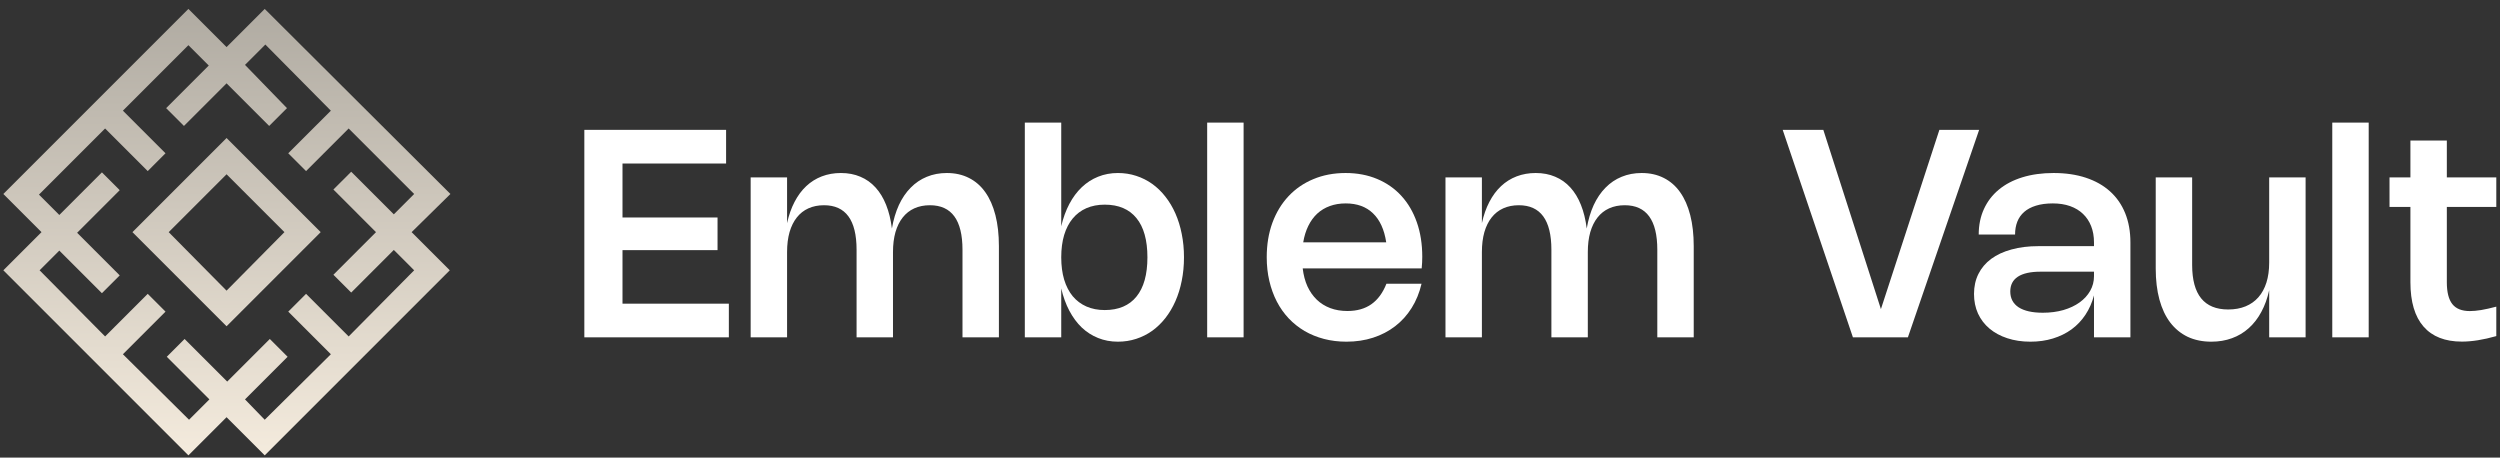 <svg width="224" height="41" viewBox="0 0 224 41" fill="none" xmlns="http://www.w3.org/2000/svg">
<rect x="0" y="0" width="224" height="41" fill="#333333" stroke="none"/>
<path d="M40.357 17.381L23.719 0.8L20.3 4.219L16.881 0.8L0.3 17.381L3.719 20.8L0.3 24.219L16.881 40.8L20.3 37.381L23.719 40.8L40.3 24.219L36.881 20.8L40.357 17.381ZM37.109 24.219L31.24 30.145L27.422 26.327L25.827 27.922L29.645 31.74L23.719 37.609L21.952 35.786L25.77 31.968L24.175 30.373L20.357 34.19L16.539 30.373L14.944 31.968L18.762 35.786L16.938 37.609L11.012 31.74L14.83 27.922L13.235 26.327L9.417 30.145L3.548 24.219L5.314 22.452L9.132 26.27L10.727 24.675L6.91 20.857L10.727 17.039L9.132 15.444L5.314 19.262L3.491 17.438L9.417 11.512L13.235 15.33L14.83 13.734L11.012 9.917L16.881 4.048L18.705 5.871L14.887 9.689L16.482 11.284L20.3 7.467L24.118 11.284L25.713 9.689L21.952 5.814L23.776 3.991L29.645 9.917L25.827 13.734L27.422 15.33L31.24 11.512L37.109 17.381L35.286 19.204L31.468 15.387L29.873 16.982L33.69 20.8L29.873 24.618L31.468 26.213L35.286 22.395L37.109 24.219ZM11.867 20.8L20.3 29.233L28.733 20.8L20.3 12.367L11.867 20.8ZM20.3 26.042L15.115 20.8L20.3 15.615L25.485 20.8L20.3 26.042Z" fill="url(#paint0_linear_206_138)"/>
<path d="M65.058 11.635V14.651H55.776V19.487H64.291V22.412H55.776V27.209H65.305V30.225H52.357V11.635H65.058Z" fill="white"/>
<path d="M70.522 30.225H67.259V15.893H70.522V19.994C70.678 19.279 70.901 18.644 71.192 18.09C71.482 17.53 71.831 17.06 72.238 16.679C72.65 16.293 73.116 16.001 73.636 15.802C74.16 15.602 74.73 15.502 75.345 15.502C75.991 15.502 76.572 15.613 77.087 15.834C77.607 16.051 78.06 16.371 78.446 16.796C78.831 17.216 79.148 17.736 79.395 18.356C79.642 18.971 79.815 19.678 79.915 20.475C80.049 19.691 80.257 18.991 80.539 18.375C80.825 17.76 81.178 17.24 81.598 16.816C82.019 16.387 82.5 16.061 83.041 15.841C83.587 15.615 84.185 15.502 84.835 15.502C85.581 15.502 86.241 15.65 86.818 15.944C87.398 16.235 87.886 16.66 88.28 17.218C88.679 17.777 88.982 18.464 89.19 19.279C89.398 20.089 89.502 21.015 89.502 22.055V30.225H86.239V22.38C86.239 19.719 85.266 18.389 83.321 18.389C82.801 18.389 82.335 18.482 81.923 18.668C81.512 18.854 81.165 19.127 80.883 19.487C80.602 19.842 80.385 20.28 80.233 20.8C80.086 21.32 80.012 21.916 80.012 22.587V30.225H76.749V22.38C76.749 19.719 75.776 18.389 73.831 18.389C73.311 18.389 72.845 18.482 72.433 18.668C72.022 18.854 71.675 19.127 71.393 19.487C71.112 19.842 70.895 20.28 70.743 20.8C70.596 21.32 70.522 21.916 70.522 22.587V30.225Z" fill="white"/>
<path d="M95.087 20.273C95.26 19.528 95.503 18.861 95.815 18.271C96.127 17.682 96.498 17.184 96.927 16.776C97.36 16.365 97.847 16.051 98.389 15.834C98.935 15.613 99.527 15.502 100.164 15.502C100.74 15.502 101.286 15.587 101.802 15.756C102.322 15.925 102.801 16.166 103.238 16.477C103.676 16.79 104.07 17.171 104.421 17.622C104.772 18.068 105.071 18.57 105.318 19.13C105.565 19.689 105.754 20.299 105.884 20.962C106.018 21.621 106.085 22.319 106.085 23.055C106.085 23.792 106.018 24.492 105.884 25.155C105.754 25.814 105.565 26.422 105.318 26.982C105.071 27.541 104.772 28.045 104.421 28.496C104.07 28.942 103.676 29.324 103.238 29.64C102.801 29.952 102.322 30.192 101.802 30.361C101.286 30.53 100.74 30.615 100.164 30.615C99.527 30.615 98.935 30.505 98.389 30.284C97.847 30.067 97.36 29.755 96.927 29.348C96.498 28.936 96.127 28.435 95.815 27.846C95.503 27.257 95.26 26.589 95.087 25.844V30.225H91.824V10.985H95.087V20.273ZM95.087 23.055C95.087 23.801 95.174 24.466 95.347 25.051C95.525 25.636 95.781 26.132 96.114 26.54C96.452 26.942 96.862 27.25 97.343 27.462C97.828 27.675 98.376 27.781 98.987 27.781C99.611 27.781 100.159 27.679 100.632 27.476C101.108 27.272 101.507 26.971 101.828 26.572C102.153 26.173 102.398 25.681 102.562 25.096C102.727 24.507 102.809 23.827 102.809 23.055C102.809 22.284 102.727 21.606 102.562 21.021C102.398 20.432 102.153 19.94 101.828 19.546C101.507 19.147 101.108 18.846 100.632 18.642C100.159 18.438 99.611 18.337 98.987 18.337C98.372 18.337 97.822 18.443 97.336 18.655C96.855 18.867 96.448 19.175 96.114 19.578C95.781 19.981 95.525 20.475 95.347 21.06C95.174 21.645 95.087 22.31 95.087 23.055Z" fill="white"/>
<path d="M111.426 30.225H108.163V10.985H111.426V30.225Z" fill="white"/>
<path d="M127.37 25.422C127.18 26.232 126.883 26.958 126.48 27.599C126.077 28.24 125.585 28.784 125.004 29.23C124.424 29.677 123.765 30.019 123.028 30.258C122.292 30.496 121.497 30.615 120.643 30.615C119.932 30.615 119.261 30.533 118.628 30.368C118 30.203 117.421 29.967 116.892 29.66C116.364 29.348 115.889 28.971 115.469 28.529C115.049 28.082 114.693 27.579 114.403 27.02C114.113 26.457 113.889 25.842 113.733 25.174C113.577 24.507 113.499 23.797 113.499 23.043C113.499 21.916 113.668 20.889 114.006 19.962C114.349 19.034 114.83 18.241 115.449 17.582C116.069 16.919 116.812 16.408 117.679 16.049C118.546 15.684 119.508 15.502 120.565 15.502C121.605 15.502 122.547 15.68 123.392 16.035C124.242 16.391 124.965 16.896 125.563 17.55C126.161 18.2 126.623 18.989 126.948 19.916C127.273 20.839 127.435 21.87 127.435 23.01C127.435 23.179 127.431 23.348 127.422 23.517C127.418 23.686 127.405 23.864 127.383 24.05H116.723C116.793 24.648 116.934 25.183 117.146 25.655C117.363 26.123 117.642 26.522 117.984 26.852C118.327 27.181 118.728 27.432 119.187 27.605C119.651 27.779 120.164 27.866 120.727 27.866C121.585 27.866 122.303 27.662 122.879 27.255C123.455 26.847 123.904 26.236 124.224 25.422H127.37ZM124.205 21.71C124.032 20.57 123.637 19.706 123.022 19.116C122.411 18.523 121.596 18.226 120.578 18.226C120.058 18.226 119.583 18.304 119.154 18.46C118.725 18.616 118.348 18.843 118.023 19.142C117.703 19.442 117.436 19.808 117.224 20.241C117.012 20.67 116.86 21.16 116.769 21.71H124.205Z" fill="white"/>
<path d="M132.778 30.225H129.515V15.893H132.778V19.994C132.934 19.279 133.157 18.644 133.448 18.09C133.738 17.53 134.087 17.06 134.494 16.679C134.906 16.293 135.372 16.001 135.892 15.802C136.416 15.602 136.986 15.502 137.601 15.502C138.247 15.502 138.827 15.613 139.343 15.834C139.863 16.051 140.316 16.371 140.702 16.796C141.087 17.216 141.404 17.736 141.651 18.356C141.898 18.971 142.071 19.678 142.171 20.475C142.305 19.691 142.513 18.991 142.795 18.375C143.081 17.76 143.434 17.24 143.854 16.816C144.274 16.387 144.755 16.061 145.297 15.841C145.843 15.615 146.441 15.502 147.091 15.502C147.836 15.502 148.497 15.65 149.074 15.944C149.654 16.235 150.142 16.66 150.536 17.218C150.935 17.777 151.238 18.464 151.446 19.279C151.654 20.089 151.758 21.015 151.758 22.055V30.225H148.495V22.38C148.495 19.719 147.522 18.389 145.577 18.389C145.057 18.389 144.591 18.482 144.179 18.668C143.767 18.854 143.421 19.127 143.139 19.487C142.857 19.842 142.641 20.28 142.489 20.8C142.342 21.32 142.268 21.916 142.268 22.587V30.225H139.005V22.38C139.005 19.719 138.032 18.389 136.087 18.389C135.567 18.389 135.101 18.482 134.689 18.668C134.277 18.854 133.931 19.127 133.649 19.487C133.367 19.842 133.151 20.28 132.999 20.8C132.852 21.32 132.778 21.916 132.778 22.587V30.225Z" fill="white"/>
<path d="M177.331 11.635L170.948 30.225H166.021L159.729 11.635H163.369L168.53 27.697L173.769 11.635H177.331Z" fill="white"/>
<path d="M177.293 21.015C177.293 20.169 177.449 19.407 177.761 18.727C178.073 18.046 178.517 17.468 179.094 16.991C179.674 16.51 180.378 16.142 181.206 15.886C182.038 15.63 182.97 15.502 184.001 15.502C185.08 15.502 186.044 15.643 186.894 15.925C187.747 16.207 188.469 16.614 189.058 17.147C189.652 17.68 190.105 18.332 190.417 19.104C190.729 19.875 190.885 20.748 190.885 21.723V30.225H187.622V26.468C187.453 27.109 187.197 27.688 186.855 28.203C186.517 28.715 186.103 29.15 185.613 29.51C185.123 29.865 184.567 30.138 183.943 30.329C183.323 30.52 182.649 30.615 181.921 30.615C181.163 30.615 180.472 30.511 179.848 30.303C179.228 30.099 178.697 29.811 178.255 29.439C177.813 29.066 177.471 28.617 177.228 28.093C176.99 27.564 176.871 26.979 176.871 26.338C176.871 25.671 177.003 25.073 177.267 24.544C177.531 24.015 177.911 23.567 178.405 23.198C178.903 22.83 179.51 22.549 180.225 22.354C180.94 22.154 181.746 22.055 182.643 22.055H187.622V21.723C187.622 21.181 187.537 20.696 187.368 20.267C187.199 19.834 186.954 19.465 186.634 19.162C186.317 18.859 185.932 18.627 185.477 18.466C185.022 18.306 184.508 18.226 183.936 18.226C183.355 18.226 182.851 18.293 182.422 18.427C181.997 18.558 181.646 18.744 181.369 18.986C181.091 19.229 180.885 19.522 180.751 19.864C180.617 20.206 180.55 20.59 180.55 21.015H177.293ZM182.831 24.343C181.938 24.343 181.262 24.492 180.803 24.791C180.348 25.09 180.121 25.532 180.121 26.117C180.121 26.732 180.37 27.205 180.868 27.534C181.371 27.859 182.094 28.021 183.039 28.021C183.706 28.021 184.32 27.941 184.879 27.781C185.442 27.616 185.925 27.389 186.328 27.099C186.735 26.808 187.052 26.464 187.277 26.065C187.507 25.662 187.622 25.224 187.622 24.752V24.343H182.831Z" fill="white"/>
<path d="M203.319 15.893H206.582V30.225H203.319V26C203.159 26.732 202.923 27.384 202.611 27.956C202.303 28.529 201.928 29.012 201.486 29.406C201.048 29.8 200.548 30.099 199.985 30.303C199.421 30.511 198.806 30.615 198.139 30.615C197.346 30.615 196.639 30.47 196.02 30.18C195.404 29.885 194.882 29.458 194.453 28.899C194.028 28.34 193.706 27.655 193.485 26.845C193.264 26.03 193.153 25.103 193.153 24.063V15.893H196.416V23.738C196.416 26.399 197.493 27.729 199.647 27.729C200.227 27.729 200.745 27.636 201.2 27.45C201.655 27.263 202.039 26.992 202.351 26.637C202.667 26.277 202.907 25.837 203.072 25.317C203.237 24.793 203.319 24.197 203.319 23.53V15.893Z" fill="white"/>
<path d="M212.235 30.225H208.972V10.985H212.235V30.225Z" fill="white"/>
<path d="M223.669 30.114C222.512 30.444 221.483 30.608 220.582 30.608C219.078 30.608 217.934 30.16 217.15 29.263C216.366 28.366 215.973 27.04 215.973 25.285V18.544H214.101V15.893H215.973V12.591H219.236V15.893H223.669V18.544H219.236V25.291C219.236 26.18 219.401 26.832 219.73 27.248C220.06 27.664 220.582 27.872 221.297 27.872C221.583 27.872 221.919 27.842 222.304 27.781C222.69 27.716 223.145 27.614 223.669 27.476V30.114Z" fill="white"/>
<defs>
<linearGradient id="paint0_linear_206_138" x1="20.328" y1="40.8" x2="20.328" y2="0.8" gradientUnits="userSpaceOnUse">
<stop stop-color="#F4EBDD"/>
<stop offset="1" stop-color="#B0ABA2"/>
</linearGradient>
</defs>
</svg>
